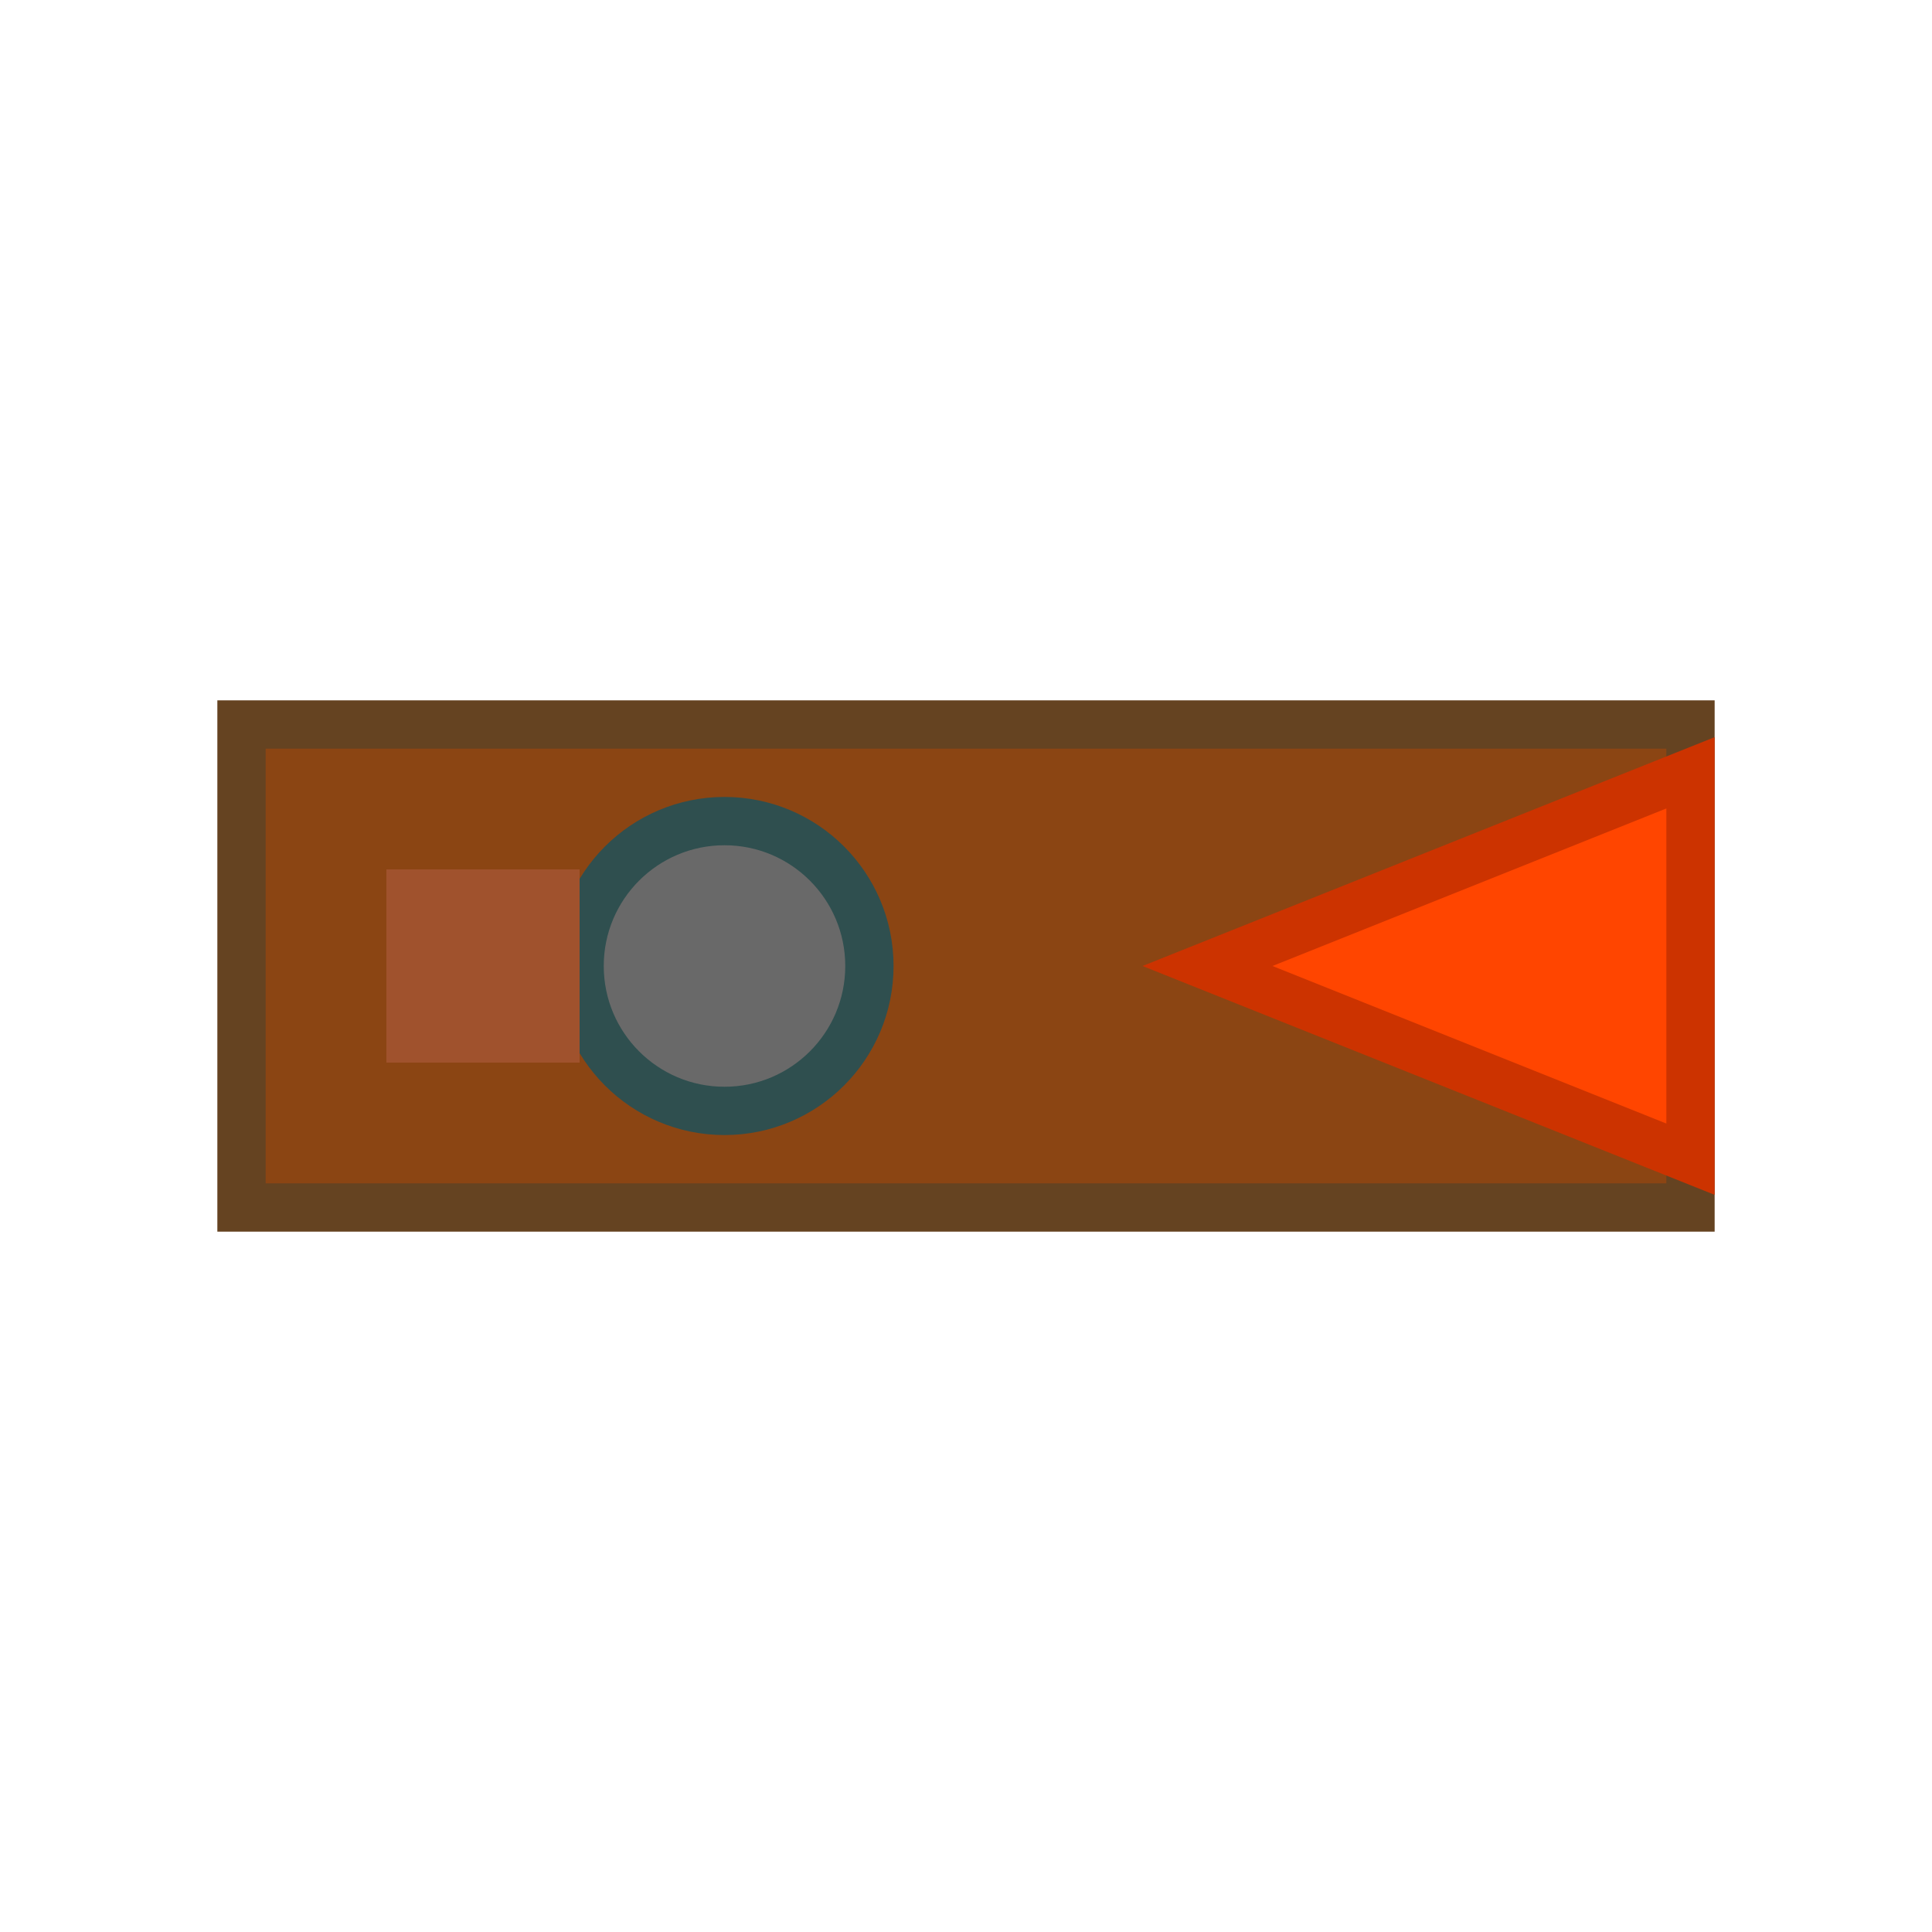 <svg width="40" height="40" xmlns="http://www.w3.org/2000/svg">
  <!-- 机关底座 -->
  <rect x="5" y="15" width="30" height="10" fill="#8B4513" stroke="#654321" stroke-width="1"/>
  
  <!-- 箭头 -->
  <polygon points="25,20 35,16 35,24" fill="#FF4500" stroke="#CC3300" stroke-width="1"/>
  
  <!-- 机关装饰 -->
  <circle cx="15" cy="20" r="3" fill="#696969" stroke="#2F4F4F" stroke-width="1"/>
  <rect x="8" y="18" width="4" height="4" fill="#A0522D"/>
</svg>